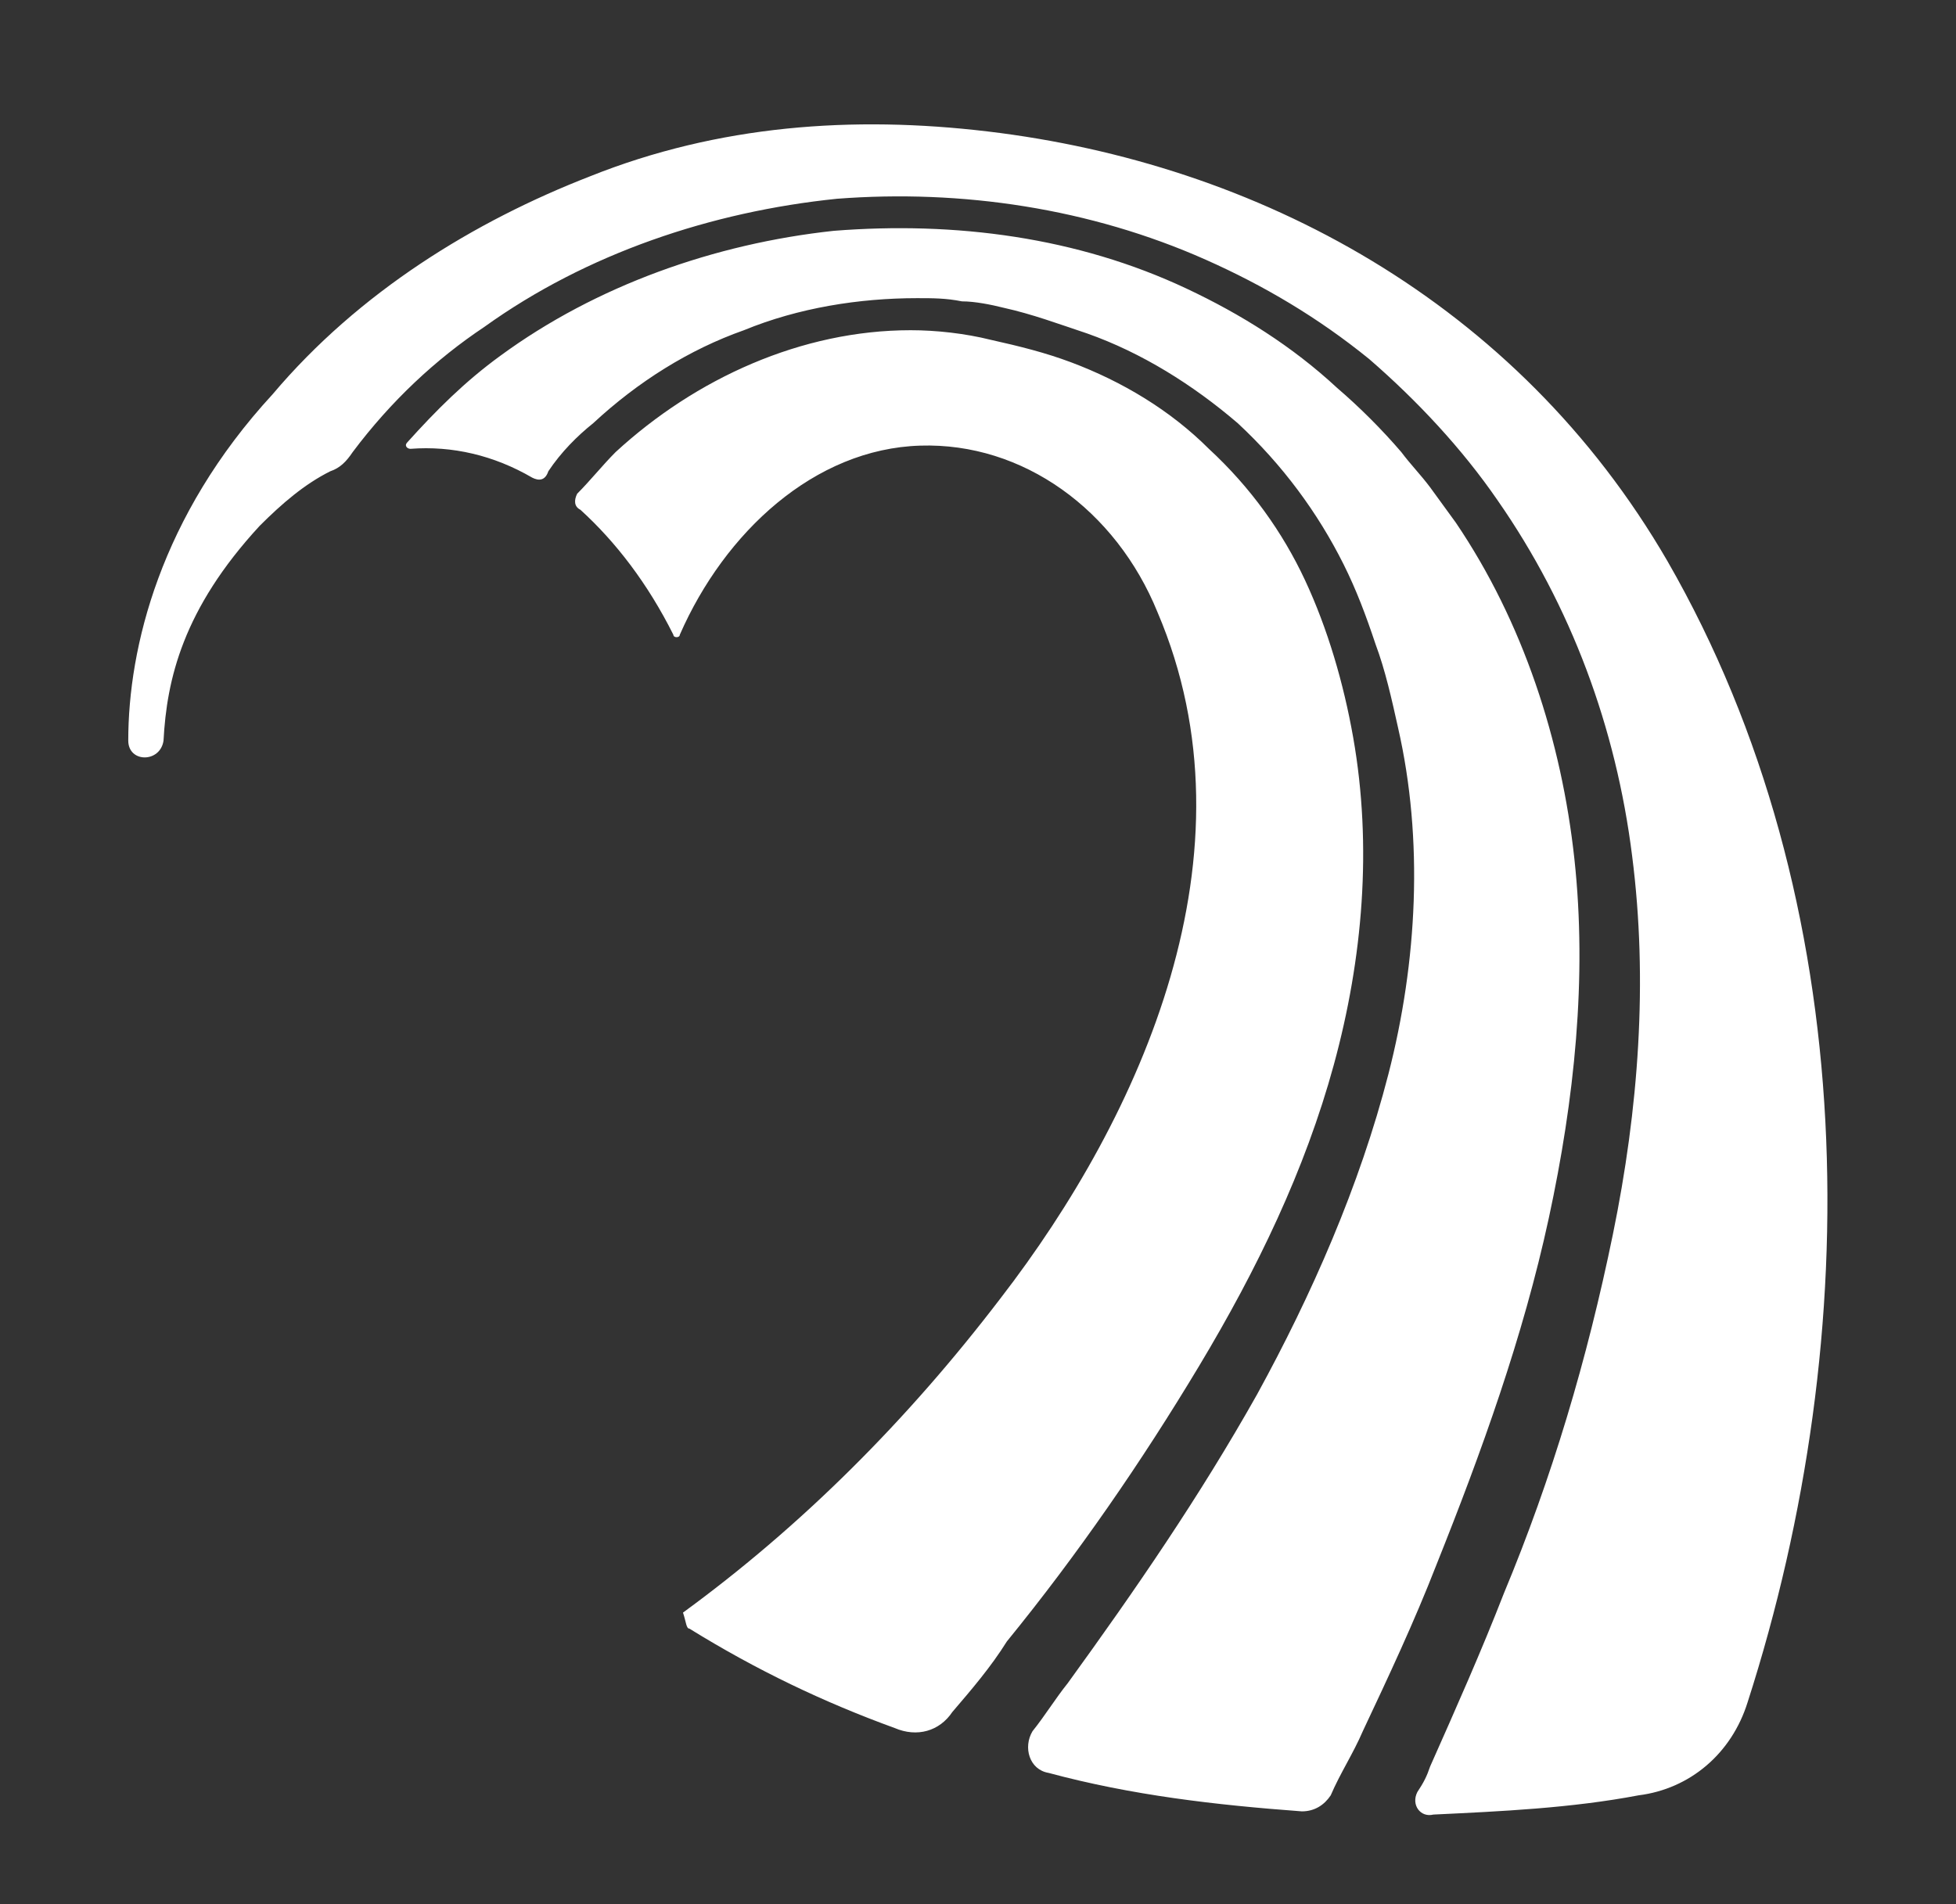 <?xml version="1.0" encoding="utf-8"?>
<!-- Generator: Adobe Illustrator 21.1.0, SVG Export Plug-In . SVG Version: 6.00 Build 0)  -->
<svg version="1.1" id="Layer_1" xmlns="http://www.w3.org/2000/svg" xmlns:xlink="http://www.w3.org/1999/xlink" x="0px" y="0px"
	 viewBox="0 0 61 59.4" style="enable-background:new 0 0 61 59.4;" xml:space="preserve">
<rect x="0" y="0" width="61" height="59.4" fill="#333333" stroke="none"/>
<style type="text/css">
	.st0{fill:#FFFFFF;}
	.st1{display:none;}
</style>
<g id="Artwork">
	<path class="st0" d="M16.6,14.9c-1.2-0.7-2.5-1-3.8-0.9c-0.1,0-0.2-0.1-0.1-0.2c0.9-1,1.8-1.9,2.9-2.7c3-2.2,6.7-3.5,10.4-3.9
		c3.8-0.3,7.6,0.2,11,1.8c1.7,0.8,3.3,1.8,4.7,3.1c0.7,0.6,1.4,1.3,2,2c0.3,0.4,0.6,0.7,0.9,1.1l0.8,1.1c2.1,3.1,3.3,6.8,3.7,10.5
		s0,7.5-0.8,11.2c-0.8,3.7-2.1,7.3-3.5,10.8c-0.7,1.8-1.5,3.5-2.3,5.2c-0.3,0.7-0.7,1.3-1,2c-0.2,0.3-0.5,0.5-0.9,0.5
		c-2.7-0.2-5.3-0.5-7.9-1.2c-0.6-0.1-0.8-0.8-0.5-1.3c0.4-0.5,0.7-1,1.1-1.5c2.1-2.9,4.1-5.8,5.9-9c1.7-3.1,3.2-6.5,4.1-10
		c0.9-3.5,1.1-7.3,0.3-10.8c-0.2-0.9-0.4-1.8-0.7-2.6c-0.3-0.9-0.6-1.7-1-2.5c-0.8-1.6-1.9-3.1-3.3-4.4c-1.4-1.2-3-2.2-4.7-2.8
		c-0.9-0.3-1.7-0.6-2.6-0.8c-0.4-0.1-0.9-0.2-1.3-0.2c-0.5-0.1-0.9-0.1-1.4-0.1c-1.8,0-3.7,0.3-5.4,1c-1.7,0.6-3.3,1.6-4.7,2.9
		c-0.5,0.4-1,0.9-1.4,1.5C17,15,16.8,15,16.6,14.9z M21.5,50.8c2.1,1.3,4.2,2.3,6.4,3.1c0.7,0.3,1.4,0.1,1.8-0.5
		c0.6-0.7,1.2-1.4,1.7-2.2c2.2-2.7,4.2-5.6,6-8.6c1.8-3,3.3-6.1,4.2-9.4c0.9-3.3,1.2-6.8,0.6-10.2c-0.3-1.7-0.8-3.4-1.5-4.9
		s-1.7-2.9-3-4.1c-1.2-1.2-2.7-2.1-4.3-2.7c-0.8-0.3-1.6-0.5-2.5-0.7c-0.8-0.2-1.7-0.3-2.5-0.3c-3.4,0-6.7,1.5-9.2,3.8
		c-0.4,0.4-0.8,0.9-1.2,1.3c-0.1,0.2-0.1,0.4,0.1,0.5c1.1,1,2.1,2.3,2.9,3.9c0,0.1,0.2,0.1,0.2,0c1.4-3.2,4.2-5.8,7.5-5.9
		c3.2-0.1,6.1,2,7.4,5.2c3.2,7.5-0.5,15.7-4.9,21.4c-2.9,3.8-6.2,7.1-9.9,9.8C21.4,50.6,21.4,50.8,21.5,50.8z M52,17.5
		C47.3,9.4,39.2,5.1,30.8,4.1c-4.2-0.5-8.4-0.2-12.4,1.4c-3.6,1.4-7.2,3.6-9.9,6.8C5,16.1,4,20.2,4,23.1c0,0.7,1,0.7,1.1,0
		c0.1-1.9,0.6-4.1,3-6.7c0.7-0.7,1.4-1.3,2.2-1.7c0.3-0.1,0.5-0.3,0.7-0.6c1.2-1.6,2.6-2.9,4.1-3.9c3.2-2.3,7.1-3.6,11-4
		C30,5.9,34,6.5,37.6,8.1c1.8,0.8,3.5,1.8,5.1,3.1c1.5,1.3,2.9,2.8,4,4.4c2.3,3.3,3.7,7.1,4.2,11.1c0.5,3.9,0.2,7.9-0.6,11.8
		s-1.9,7.6-3.4,11.2c-0.7,1.8-1.5,3.6-2.3,5.4c-0.1,0.3-0.2,0.5-0.4,0.8c-0.2,0.4,0.1,0.8,0.5,0.7c2.1-0.1,4.3-0.2,6.4-0.6
		c1.6-0.2,2.9-1.3,3.4-2.9C58.2,41.6,58.1,28.1,52,17.5z"/>
</g>
<g id="Guides" class="st1">
</g>
</svg>
